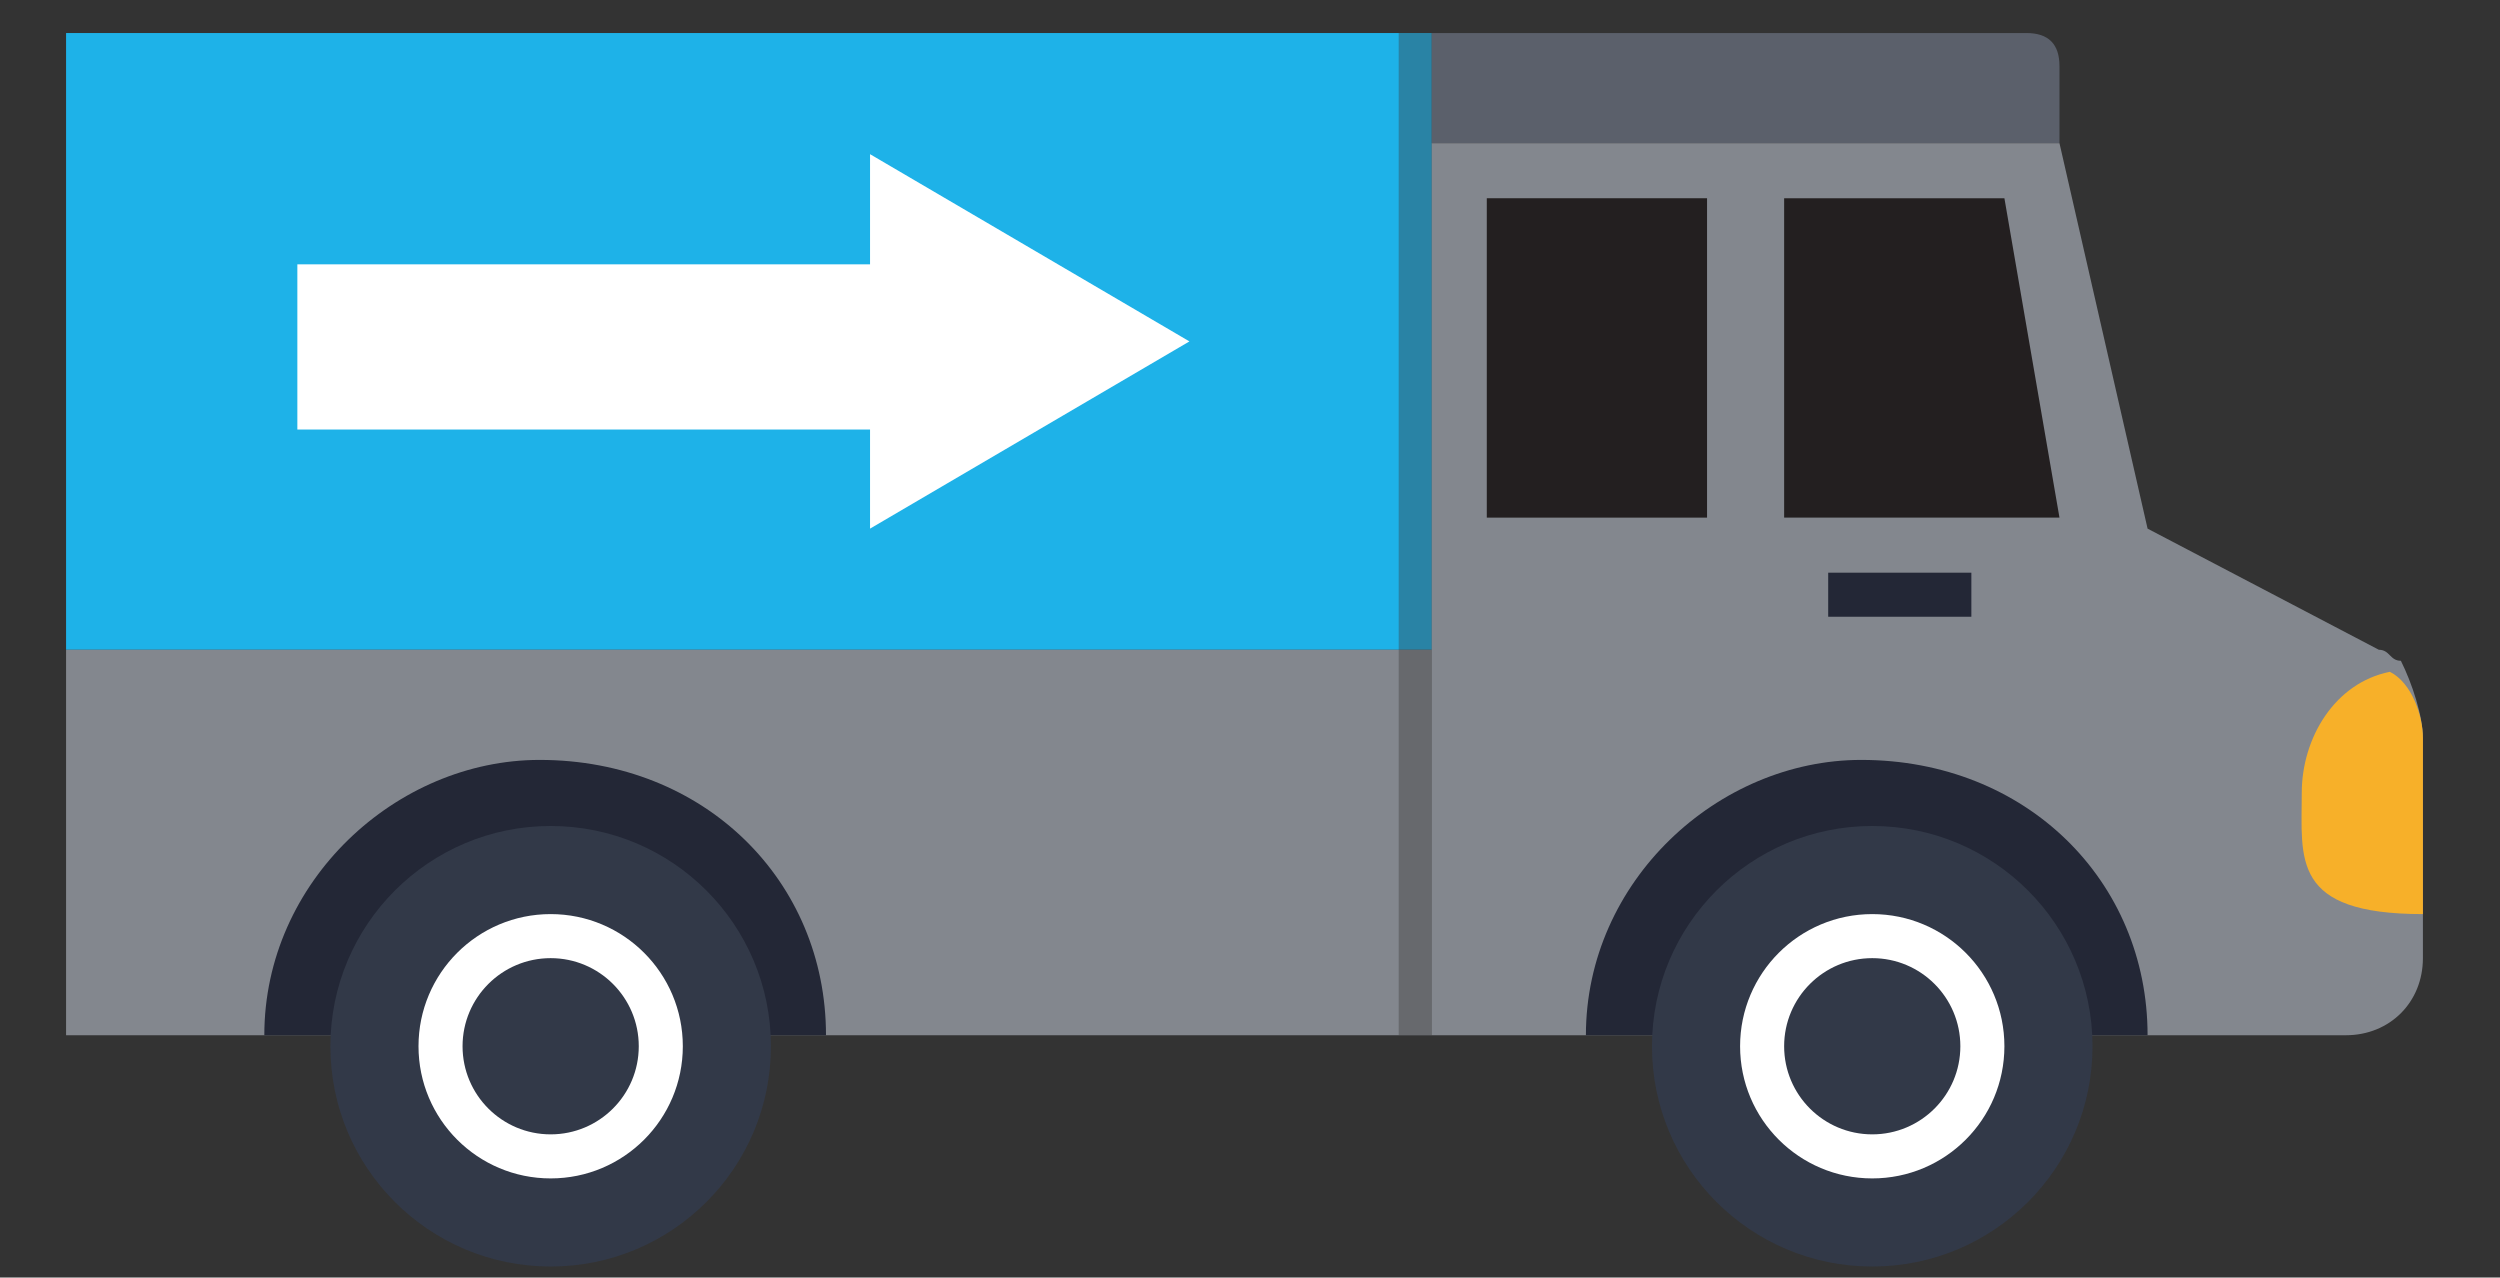 <?xml version="1.0" encoding="utf-8"?>
<!-- Generator: Adobe Illustrator 19.0.0, SVG Export Plug-In . SVG Version: 6.00 Build 0)  -->
<svg version="1.1" id="Layer_1" xmlns="http://www.w3.org/2000/svg" xmlns:xlink="http://www.w3.org/1999/xlink" x="0px" y="0px"
	 viewBox="-32 44.4 22.7 11.6" style="enable-background:new -32 44.4 22.7 11.6;" xml:space="preserve">
<rect x="-32" y="44.4" width="22.7" height="11.6" fill="#333333" stroke="none"/>
<style type="text/css">
	.st0{fill:#1EB2E8;}
	.st1{fill:#83878E;}
	.st2{opacity:0.38;fill:#3A3939;}
	.st3{fill:#F04925;}
	.st4{fill:#5B606B;}
	.st5{fill:#231F20;}
	.st6{fill:#FFFFFF;}
	.st7{fill:#232736;}
	.st8{fill:#323948;}
	.st9{fill:#F7B029;}
</style>
<g>
	<g>
		<rect x="-31.4" y="44.7" class="st0" width="12.4" height="5.6"/>
		<rect x="-31.4" y="50.3" class="st1" width="12.4" height="3.5"/>
		<rect x="-19.3" y="44.7" class="st2" width="0.3" height="9.1"/>
		<path class="st3" d="M-21.9,50.9"/>
		<path class="st4" d="M-13.3,45c0-0.2-0.1-0.3-0.3-0.3H-19v1h5.7L-13.3,45z"/>
		<path class="st1" d="M-10,51.1v2c0,0.4-0.3,0.7-0.7,0.7H-19v-8.1h5.7v0l0.8,3.5l2.1,1.1c0.1,0,0.1,0.1,0.2,0.1
			C-10.1,50.6-10,50.9-10,51.1z"/>
		<polygon class="st5" points="-13.3,49.1 -13.8,46.2 -15.8,46.2 -15.8,49.1 		"/>
		<polygon class="st6" points="-21.2,47.5 -24.1,45.8 -24.1,46.8 -29.3,46.8 -29.3,48.3 -24.1,48.3 -24.1,49.2 		"/>
		<rect x="-18.5" y="46.2" class="st5" width="2" height="2.9"/>
		<line class="st3" x1="-16.6" y1="46.6" x2="-16.6" y2="49"/>
		<line class="st3" x1="-17.4" y1="50.3" x2="-16.5" y2="50.3"/>
		<g>
			<path class="st7" d="M-24.5,53.8h-5.1c0-1.4,1.2-2.5,2.5-2.5C-25.6,51.3-24.5,52.4-24.5,53.8z"/>
			<path class="st7" d="M-12.5,53.8h-5.1c0-1.4,1.2-2.5,2.5-2.5C-13.6,51.3-12.5,52.4-12.5,53.8z"/>
		</g>
		<g>
			<circle class="st8" cx="-27" cy="53.9" r="2"/>
			<circle class="st6" cx="-27" cy="53.9" r="1.2"/>
			<circle class="st8" cx="-27" cy="53.9" r="0.8"/>
		</g>
		<g>
			<circle class="st8" cx="-15" cy="53.9" r="2"/>
			<circle class="st6" cx="-15" cy="53.9" r="1.2"/>
			<circle class="st8" cx="-15" cy="53.9" r="0.8"/>
		</g>
		<path class="st9" d="M-10,51.1v1.6c0,0,0,0,0,0c-1.2,0-1.1-0.5-1.1-1.1c0-0.5,0.3-1,0.8-1.1C-10.1,50.6-10,50.9-10,51.1z"/>
	</g>
	<rect x="-15.4" y="49.6" class="st7" width="1.3" height="0.4"/>
</g>
</svg>
